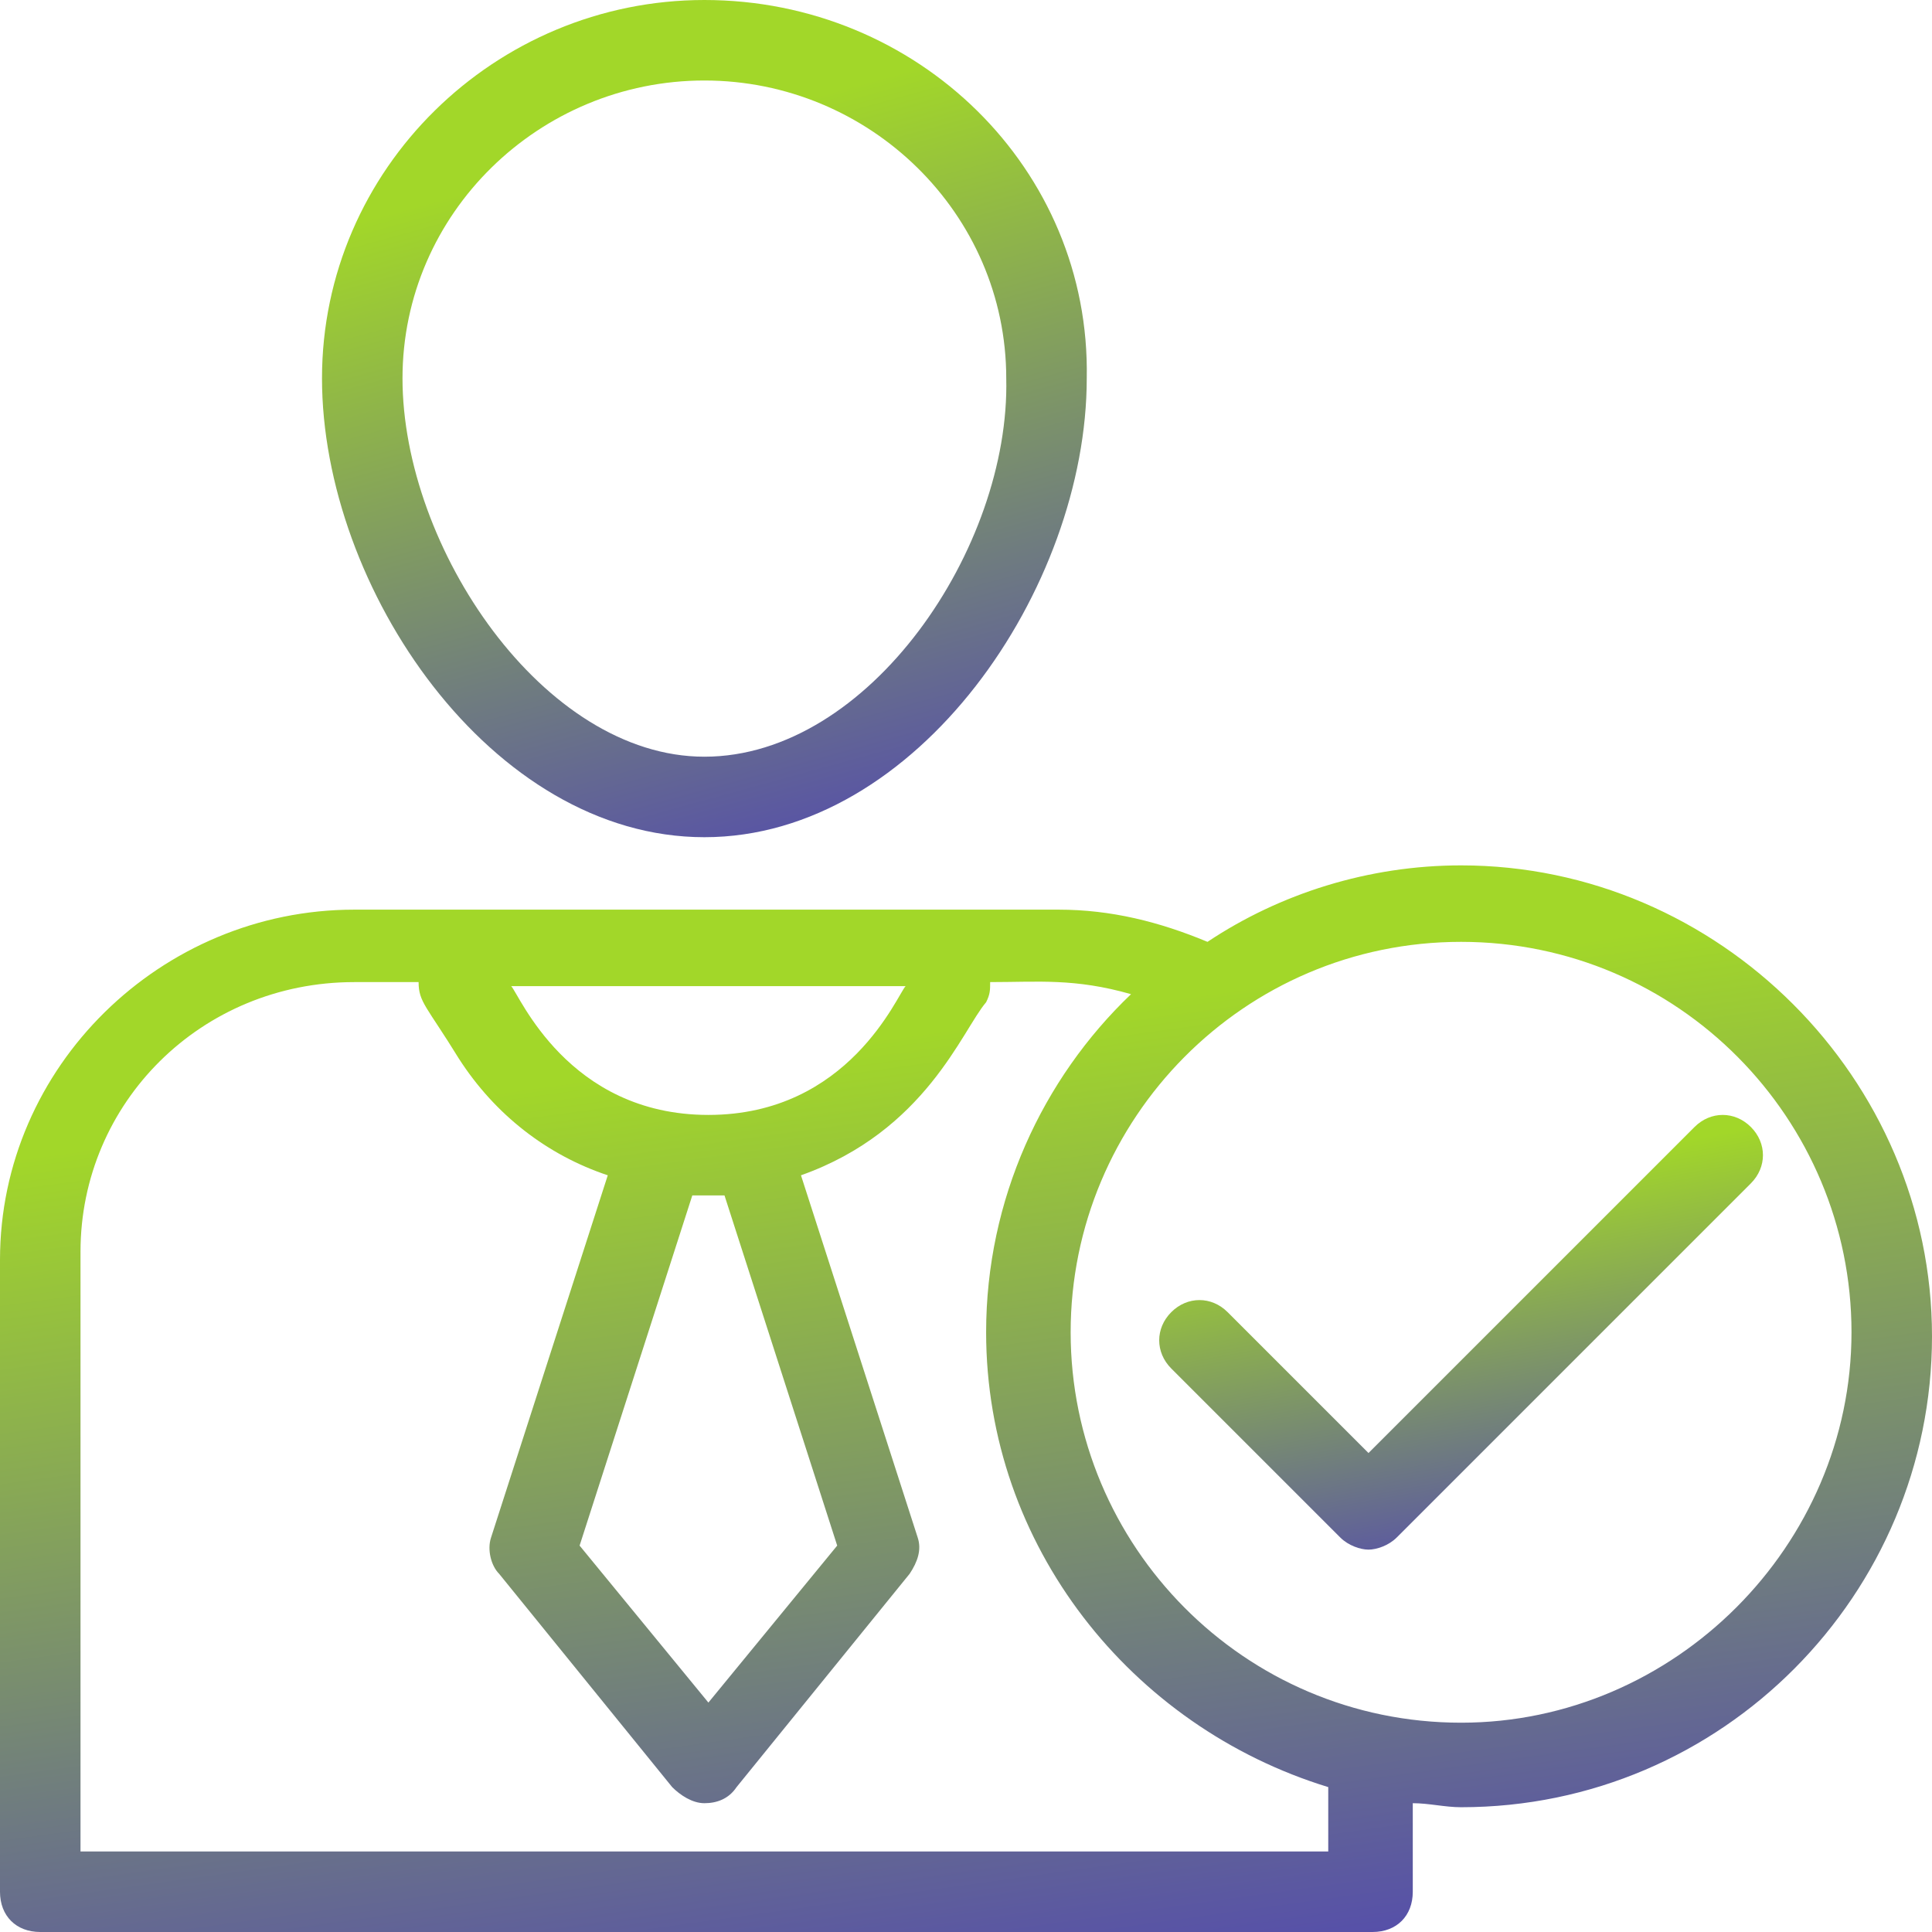 <svg width="48" height="48" viewBox="0 0 48 48" fill="none" xmlns="http://www.w3.org/2000/svg">
<path d="M17.5 0C12.3 0 8 4.2 8 9.4C8 14.6 12.2 20.8 17.5 20.8C22.8 20.8 27 14.6 27 9.4C27.1 4.2 22.8 0 17.5 0ZM17.5 18.8C13.5 18.8 10 13.6 10 9.4C10 5.3 13.4 2 17.5 2C21.6 2 25 5.3 25 9.4C25.1 13.6 21.6 18.8 17.5 18.8Z" fill="url(#paint0_linear_566_2260)"/>
<path d="M0 47C0 47.6 0.4 48 1 48H34.1C34.7 48 35.1 47.6 35.1 47V44.8C35.5 44.8 35.9 44.9 36.3 44.9C42.8 44.9 48 39.6 48 33.2C48 26.8 42.7 21.5 36.3 21.5C34 21.5 31.8 22.2 30 23.4C28.8 22.9 27.6 22.6 26.3 22.6H8.8C4 22.6 0 26.5 0 31.3V47ZM36.3 23.4C41.7 23.4 46 27.8 46 33.1C46 38.4 41.6 42.8 36.3 42.8C30.9 42.8 26.6 38.4 26.6 33.1C26.6 27.8 30.9 23.4 36.3 23.4ZM22.5 24.5C22.3 24.7 21.1 27.7 17.6 27.7C14.1 27.7 12.9 24.7 12.7 24.5H22.5ZM18 29.7L20.8 38.4L17.6 42.3L14.4 38.4L17.2 29.7H17.6C17.6 29.7 17.8 29.7 18 29.7ZM2 31.1C2 27.4 5 24.4 8.8 24.4H10.4C10.4 24.9 10.6 25 11.4 26.3C12.3 27.7 13.6 28.7 15.1 29.2L12.2 38.2C12.1 38.5 12.2 38.9 12.4 39.1L16.7 44.4C16.9 44.6 17.2 44.8 17.5 44.8C17.8 44.8 18.1 44.7 18.3 44.4L22.6 39.1C22.8 38.8 22.9 38.5 22.8 38.2L19.9 29.2C23 28.1 23.9 25.6 24.5 24.9C24.6 24.7 24.6 24.6 24.6 24.4C25.8 24.4 26.7 24.3 28.1 24.7C25.9 26.8 24.5 29.8 24.5 33.1C24.5 38.4 28.1 42.9 33 44.4V46H2V31.1Z" fill="url(#paint1_linear_566_2260)"/>
<path d="M29.1 34L33.3 38.2C33.5 38.4 33.8 38.5 34 38.5C34.2 38.5 34.5 38.4 34.7 38.2L43.5 29.4C43.9 29 43.9 28.4 43.5 28C43.1 27.6 42.5 27.6 42.1 28L34 36.1L30.5 32.6C30.1 32.2 29.5 32.2 29.1 32.6C28.7 33 28.7 33.6 29.1 34Z" fill="url(#paint2_linear_566_2260)"/>
<defs>
<linearGradient id="paint0_linear_566_2260" x1="23.767" y1="24.483" x2="15.253" y2="-6.432" gradientUnits="userSpaceOnUse">
<stop stop-color="#4531C6"/>
<stop offset="0.694" stop-color="#A2D729"/>
</linearGradient>
<linearGradient id="paint1_linear_566_2260" x1="39.83" y1="52.693" x2="34.055" y2="11.12" gradientUnits="userSpaceOnUse">
<stop stop-color="#4531C6"/>
<stop offset="0.694" stop-color="#A2D729"/>
</linearGradient>
<linearGradient id="paint2_linear_566_2260" x1="41.247" y1="40.413" x2="38.218" y2="23.692" gradientUnits="userSpaceOnUse">
<stop stop-color="#4531C6"/>
<stop offset="0.694" stop-color="#A2D729"/>
</linearGradient>
</defs>
</svg>

